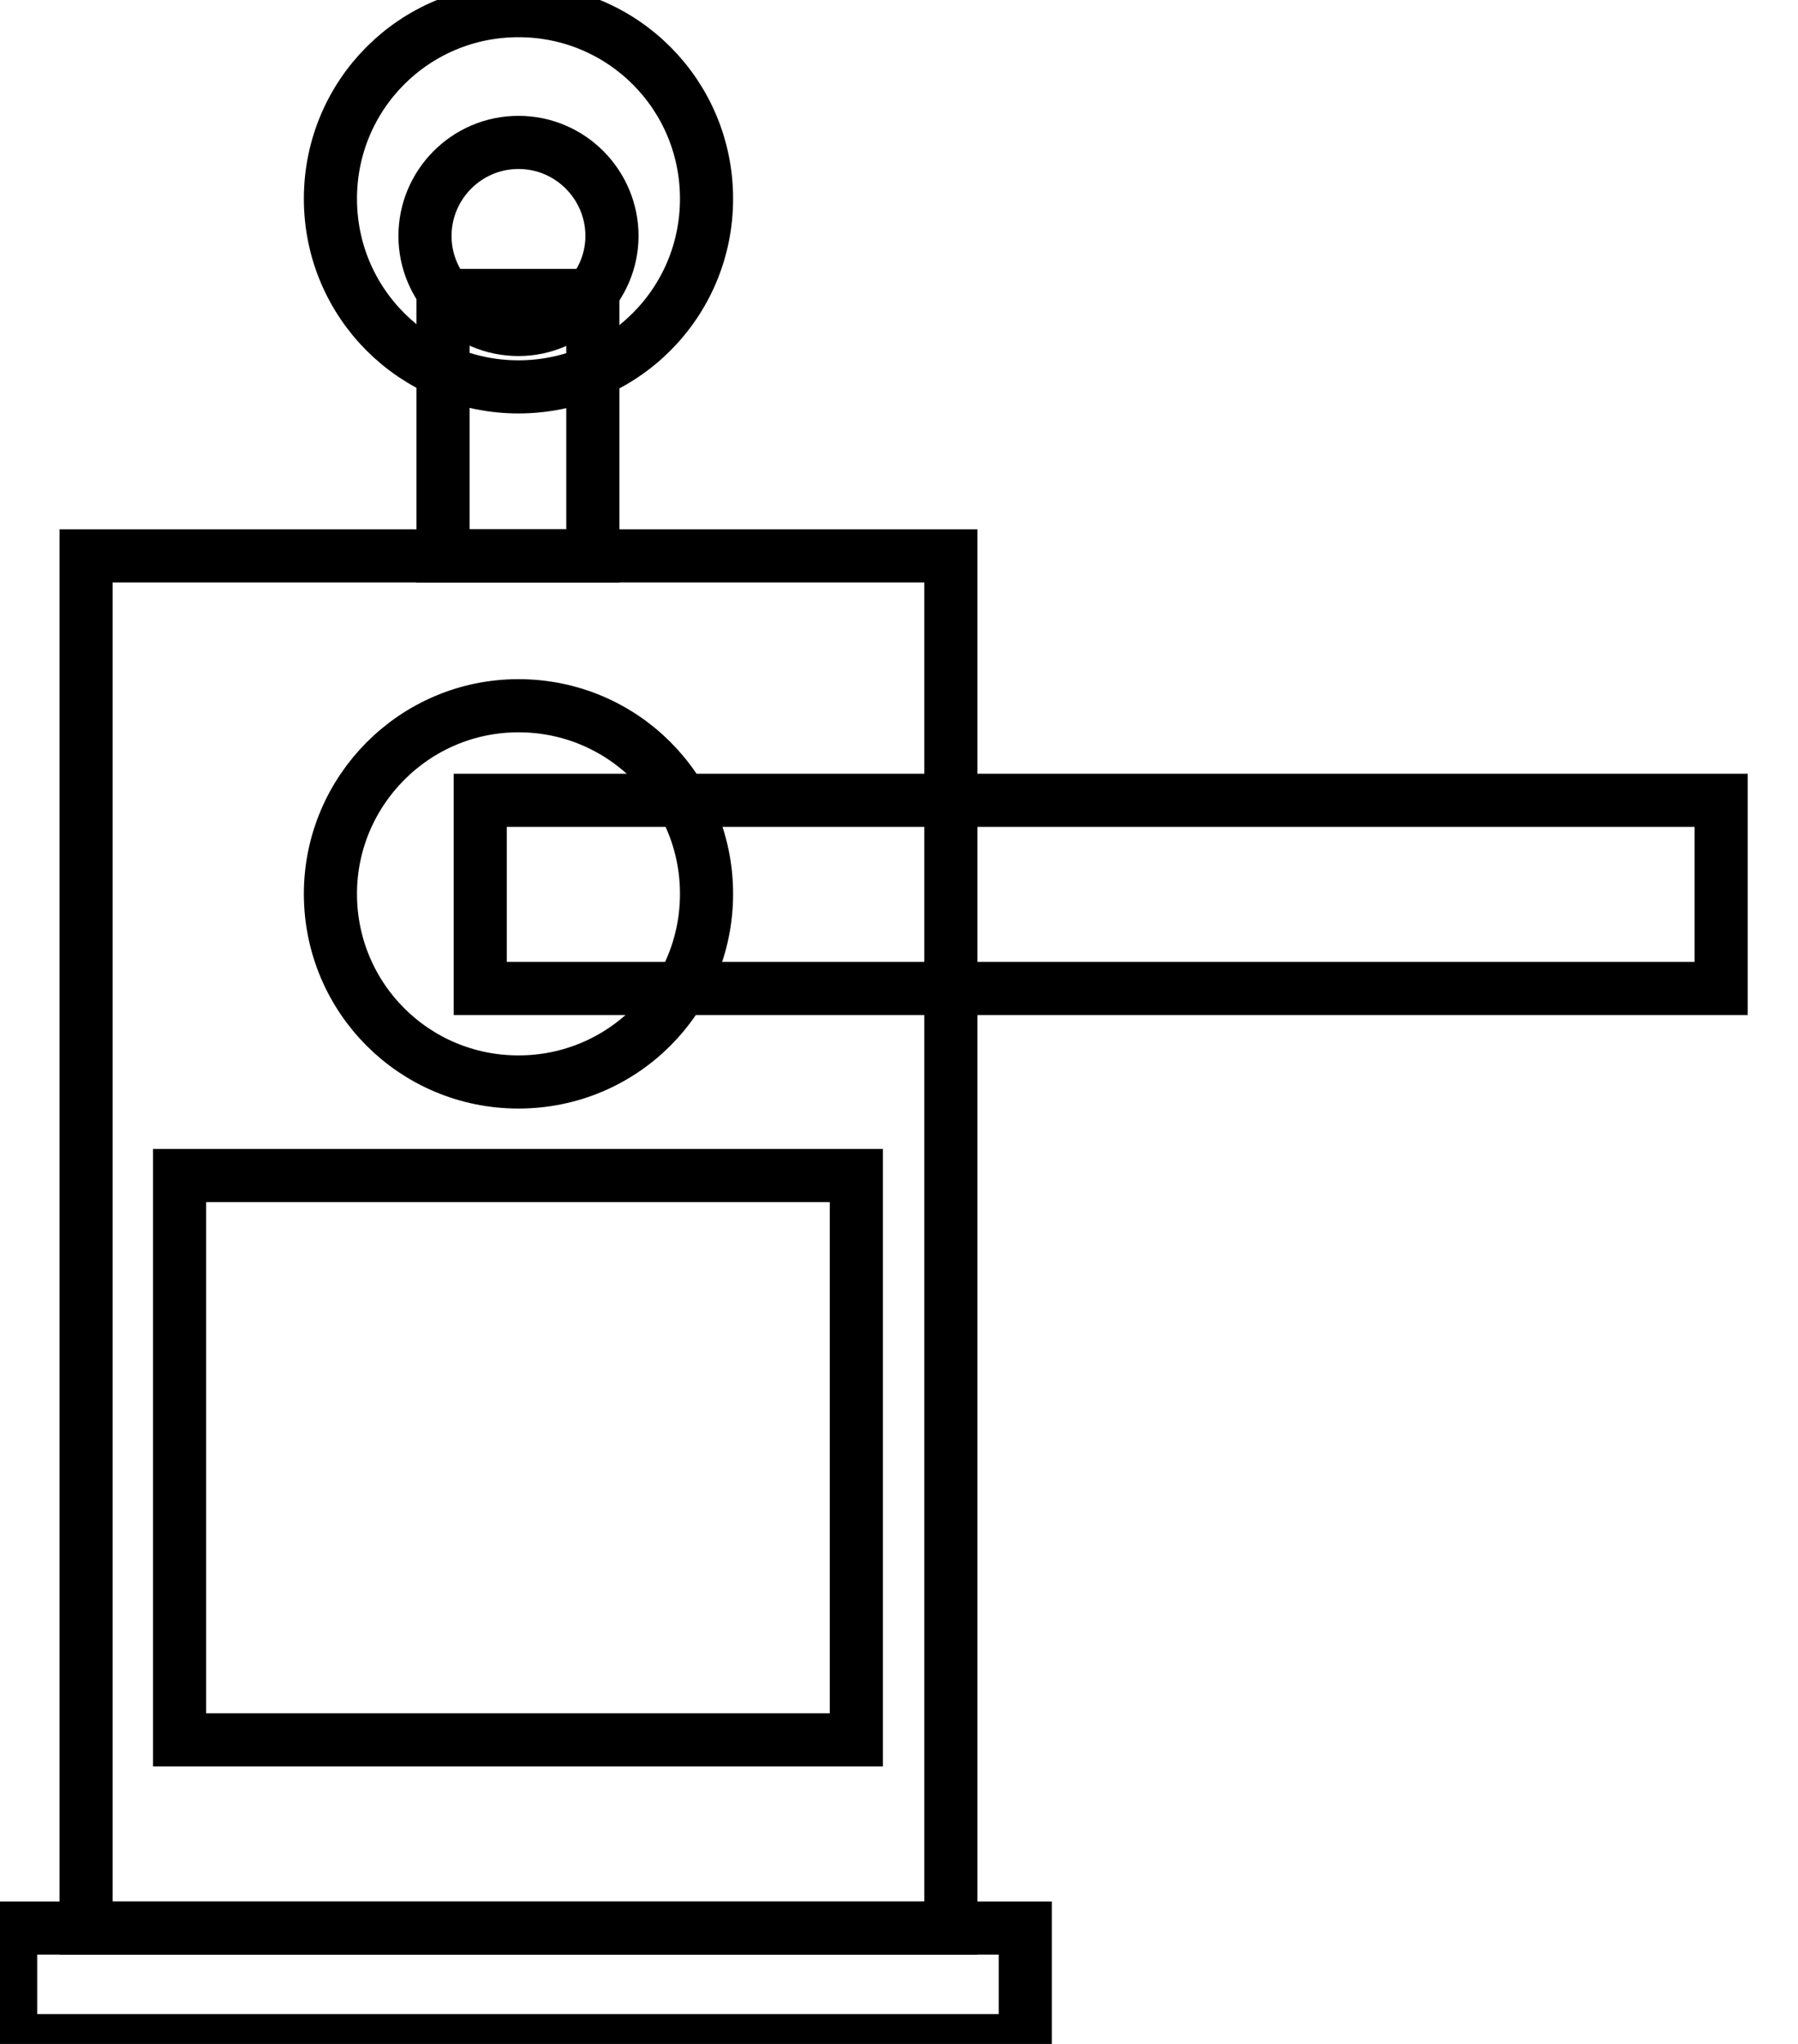 <svg data-v-9833e8b2="" version="1.1" xmlns="http://www.w3.org/2000/svg" xmlns:xlink="http://www.w3.org/1999/xlink" width="22" height="25"><g data-v-9833e8b2=""><path data-v-9833e8b2="" transform="scale(0.13)" fill="none" stroke="currentColor" paint-order="fill stroke markers" d="m8.1,52.3l81.4,0l0,129.1l-81.4,0l0,-129.1l0,0z" stroke-width="5" stroke-miterlimit="10" stroke-dasharray=""></path><path data-v-9833e8b2="" transform="scale(0.13)" fill="none" stroke="currentColor" paint-order="fill stroke markers" d="m1,181.4l95.5,0l0,10.6l-95.5,0l0,-10.6l0,0z" stroke-width="5" stroke-miterlimit="10" stroke-dasharray=""></path><path data-v-9833e8b2="" transform="scale(0.13)" fill="none" stroke="currentColor" paint-order="fill stroke markers" d="m16.9,110.6l63.7,0l0,53.1l-63.7,0l0,-53.1l0,0z" stroke-width="5" stroke-miterlimit="10" stroke-dasharray=""></path><path data-v-9833e8b2="" transform="scale(0.13)" fill="none" stroke="currentColor" paint-order="fill stroke markers" d="m45.2,75.3l116.8,0l0,17.7l-116.8,0l0,-17.7l0,0z" stroke-width="5" stroke-miterlimit="10" stroke-dasharray=""></path><path data-v-9833e8b2="" transform="scale(0.13)" fill="none" stroke="currentColor" paint-order="fill stroke markers" d="m48.8,66.4c9.8,0 17.7,7.9 17.7,17.7c0,9.8 -7.9,17.7 -17.7,17.7s-17.7,-7.9 -17.7,-17.7c0,-9.7 7.9,-17.7 17.7,-17.7l0,0z" stroke-width="5" stroke-miterlimit="10" stroke-dasharray=""></path><path data-v-9833e8b2="" transform="scale(0.13)" fill="none" stroke="currentColor" paint-order="fill stroke markers" d="m41.7,27.8l14.1,0l0,24.5l-14.1,0l0,-24.5l0,0z" stroke-width="5" stroke-miterlimit="10" stroke-dasharray=""></path><path data-v-9833e8b2="" transform="scale(0.13)" fill="none" stroke="currentColor" paint-order="fill stroke markers" d="m48.8,1c9.8,0 17.7,7.9 17.7,17.7c0,9.8 -7.9,17.7 -17.7,17.7s-17.7,-7.9 -17.7,-17.7c0,-9.8 7.9,-17.7 17.7,-17.7l0,0z" stroke-width="5" stroke-miterlimit="10" stroke-dasharray=""></path><path data-v-9833e8b2="" transform="scale(0.13)" fill="none" stroke="currentColor" paint-order="fill stroke markers" d="m48.8,13.4c4.9,0 8.8,4 8.8,8.8s-4,8.8 -8.8,8.8c-4.9,0 -8.8,-4 -8.8,-8.8s3.9,-8.8 8.8,-8.8l0,0z" stroke-width="5" stroke-miterlimit="10" stroke-dasharray=""></path></g></svg>